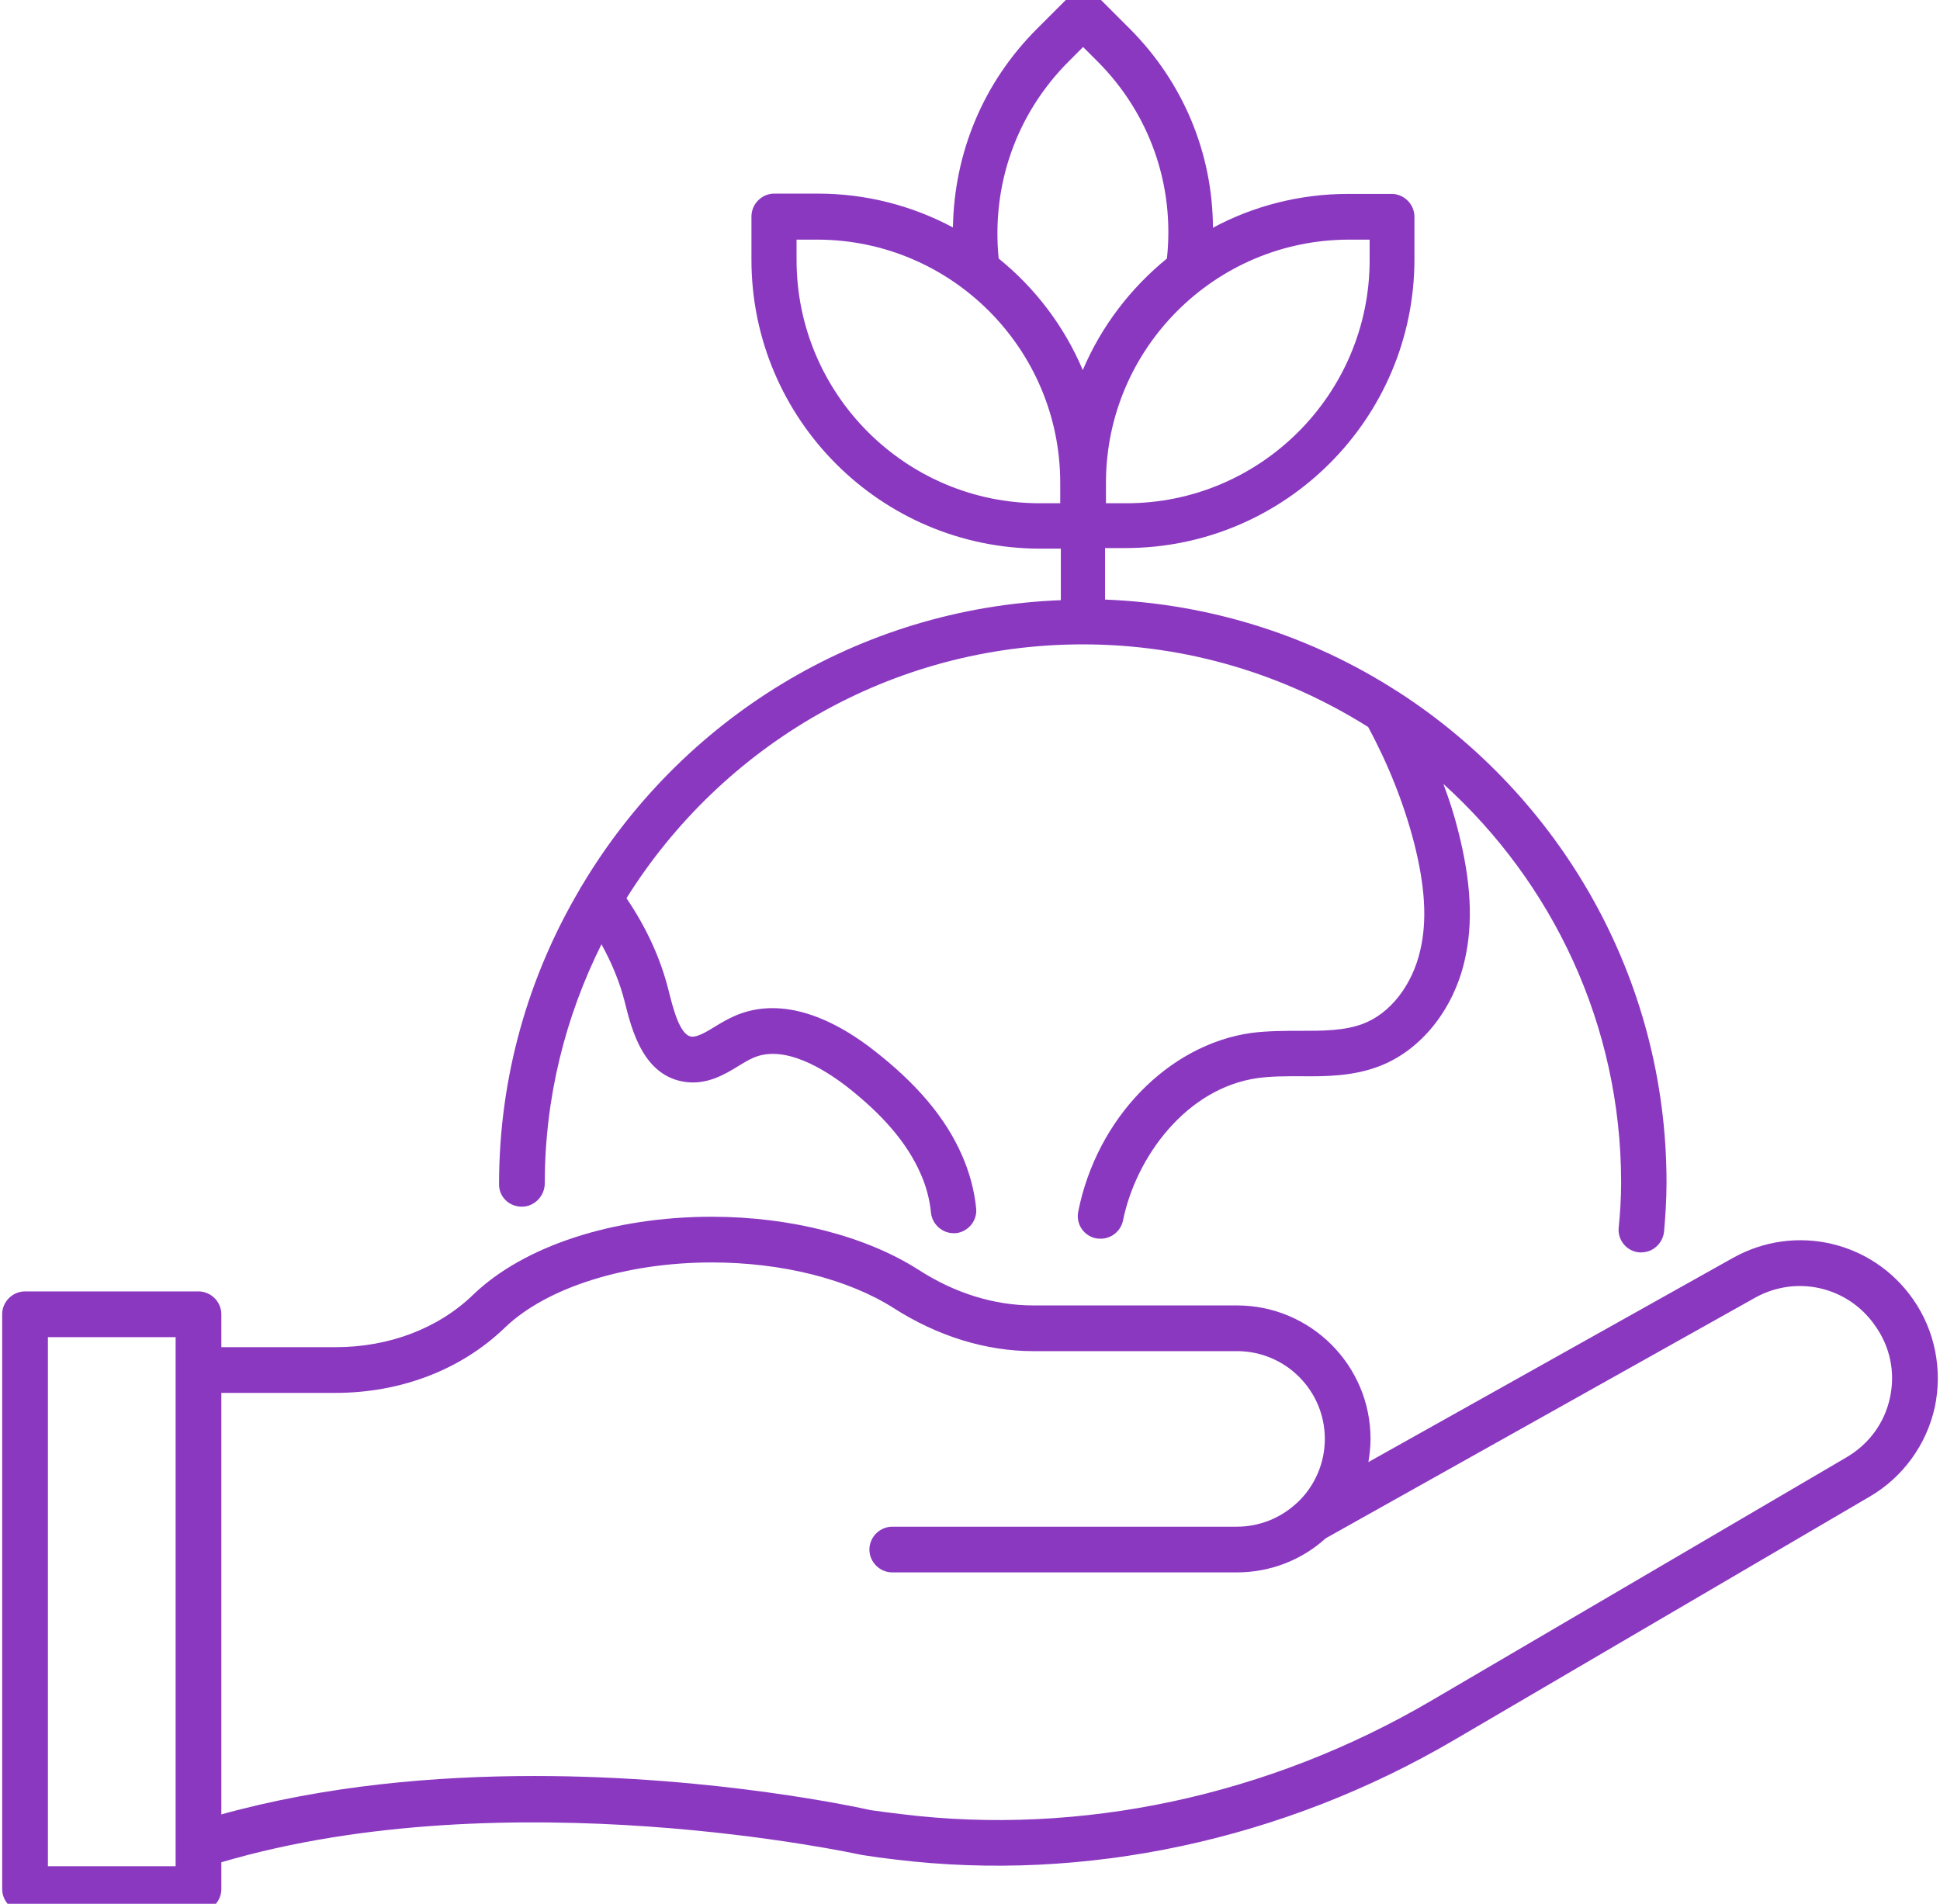 <svg width="108" height="106" viewBox="0 0 108 106" fill="none" xmlns="http://www.w3.org/2000/svg">
<g clip-path="url(#clip0_96_2)">
<path d="M106.504 72.346C104.247 69.104 99.937 68.103 96.475 70.038L76.179 81.407C76.247 80.983 76.298 80.559 76.298 80.118C76.298 76.011 72.955 72.685 68.865 72.685H57.513C55.358 72.685 53.151 72.006 51.132 70.699C48.213 68.833 44.022 67.747 39.627 67.747C34.128 67.747 29.156 69.376 26.339 72.091C24.388 73.975 21.656 75.01 18.669 75.01H12.322V73.177C12.322 72.481 11.745 71.904 11.05 71.904H1.394C0.698 71.904 0.121 72.481 0.121 73.177V105.182C0.121 105.878 0.698 106.455 1.394 106.455H11.05C11.745 106.455 12.322 105.878 12.322 105.182V103.689C28.342 98.971 47.704 103.23 47.976 103.281C48.603 103.383 49.231 103.468 49.842 103.536C60.38 104.825 71.428 102.467 80.948 96.884L104.094 83.325C105.927 82.256 107.251 80.44 107.709 78.353C108.15 76.282 107.726 74.093 106.504 72.346ZM9.777 103.909H2.667V74.45H9.777V103.909ZM105.214 77.827C104.909 79.235 104.044 80.406 102.805 81.136L79.675 94.695C70.647 99.989 60.16 102.246 50.165 101.007C49.571 100.939 48.977 100.855 48.468 100.787C47.942 100.668 39.864 98.886 29.767 98.886C24.252 98.886 18.143 99.412 12.322 101.024V77.555H18.669C22.317 77.555 25.677 76.266 28.104 73.924C30.429 71.684 34.841 70.292 39.627 70.292C43.547 70.292 47.229 71.225 49.758 72.838C52.201 74.399 54.882 75.23 57.513 75.23H68.865C71.564 75.23 73.753 77.419 73.753 80.118C73.753 81.492 73.176 82.748 72.259 83.63C72.208 83.664 72.174 83.715 72.124 83.749C71.258 84.53 70.104 85.005 68.848 85.005H49.673C48.977 85.005 48.4 85.582 48.4 86.278C48.4 86.973 48.977 87.55 49.673 87.55H68.848C70.749 87.55 72.497 86.838 73.803 85.65L97.697 72.261C100.005 70.971 102.873 71.633 104.383 73.805C105.231 74.993 105.52 76.418 105.214 77.827Z" fill="#8B38C1"/>
<path d="M27.782 65.948C27.782 66.644 28.342 67.187 29.055 67.187C29.751 67.187 30.328 66.593 30.328 65.88C30.328 61.094 31.482 56.598 33.484 52.576C34.044 53.594 34.502 54.68 34.774 55.766C35.164 57.327 35.809 59.941 38.185 60.246C39.373 60.399 40.357 59.822 41.12 59.347C41.375 59.194 41.647 59.024 41.918 58.905C43.666 58.125 45.889 59.55 47.077 60.45C49.13 62.045 50.505 63.64 51.251 65.354C51.557 66.033 51.76 66.796 51.828 67.526C51.896 68.171 52.456 68.663 53.084 68.663C53.135 68.663 53.169 68.663 53.22 68.663C53.916 68.578 54.425 67.95 54.34 67.254C54.238 66.253 53.967 65.269 53.559 64.336C52.643 62.231 51.014 60.314 48.604 58.447C45.753 56.241 43.072 55.596 40.866 56.581C40.492 56.75 40.136 56.954 39.78 57.175C39.288 57.48 38.812 57.752 38.49 57.718C37.828 57.633 37.455 56.072 37.217 55.138C36.776 53.356 35.962 51.608 34.876 50.013C40.17 41.545 49.571 35.878 60.279 35.878C66.117 35.878 71.547 37.575 76.163 40.476C77.283 42.547 78.148 44.719 78.725 46.942C79.336 49.352 79.455 51.252 79.065 52.915C78.623 54.85 77.402 56.428 75.874 57.005C74.839 57.395 73.651 57.395 72.379 57.395C71.513 57.395 70.58 57.395 69.647 57.514C65.031 58.176 61.06 62.265 60.025 67.458C59.889 68.154 60.33 68.816 61.026 68.951C61.111 68.969 61.196 68.969 61.28 68.969C61.874 68.969 62.4 68.544 62.519 67.95C63.232 64.438 66.032 60.585 70.02 60.025C70.766 59.924 71.547 59.924 72.379 59.924C73.838 59.941 75.331 59.924 76.791 59.364C79.099 58.481 80.914 56.224 81.542 53.458C82.017 51.388 81.899 49.114 81.186 46.297C80.965 45.398 80.677 44.515 80.354 43.65C86.412 49.131 90.248 57.039 90.248 65.846C90.248 66.695 90.197 67.526 90.112 68.358C90.044 69.053 90.57 69.681 91.266 69.732C91.3 69.732 91.334 69.732 91.368 69.732C92.029 69.732 92.573 69.223 92.64 68.561C92.708 67.764 92.776 66.813 92.776 65.846C92.776 54.408 86.837 44.362 77.894 38.559C77.877 38.542 77.843 38.525 77.809 38.508C73.074 35.453 67.508 33.621 61.518 33.383V30.515H62.655C71.53 30.515 78.742 23.303 78.742 14.428V12.069C78.742 11.373 78.165 10.796 77.469 10.796H75.06C72.345 10.796 69.765 11.475 67.525 12.68C67.508 8.539 65.879 4.602 62.91 1.616L61.212 -0.081C60.72 -0.573 59.906 -0.573 59.414 -0.081L57.717 1.616C54.73 4.602 53.118 8.522 53.05 12.663C50.793 11.458 48.231 10.779 45.516 10.779H43.106C42.41 10.779 41.833 11.356 41.833 12.052V14.462C41.833 23.337 49.045 30.549 57.92 30.549H59.057V33.417C47.705 33.858 37.862 40.12 32.381 49.334C32.33 49.402 32.296 49.453 32.262 49.538C29.411 54.374 27.782 59.958 27.782 65.948ZM76.248 13.342V14.479C76.248 21.945 70.172 28.021 62.706 28.021H61.569V27.902V26.884C61.569 19.417 67.644 13.342 75.111 13.342H76.248ZM59.499 3.415L60.296 2.617L61.094 3.415C63.996 6.316 65.404 10.304 64.963 14.394C62.943 16.04 61.314 18.161 60.279 20.605C59.244 18.161 57.632 16.04 55.596 14.394C55.188 10.304 56.58 6.333 59.499 3.415ZM44.345 14.479V13.342H45.482C52.948 13.342 59.023 19.417 59.023 26.884V27.902V28.021H57.886C50.42 28.021 44.345 21.945 44.345 14.479Z" fill="#8B38C1"/>
</g>
<defs>
<clipPath id="clip0_96_2">
<rect width="108" height="106" fill="white"/>
</clipPath>
</defs>
</svg>
